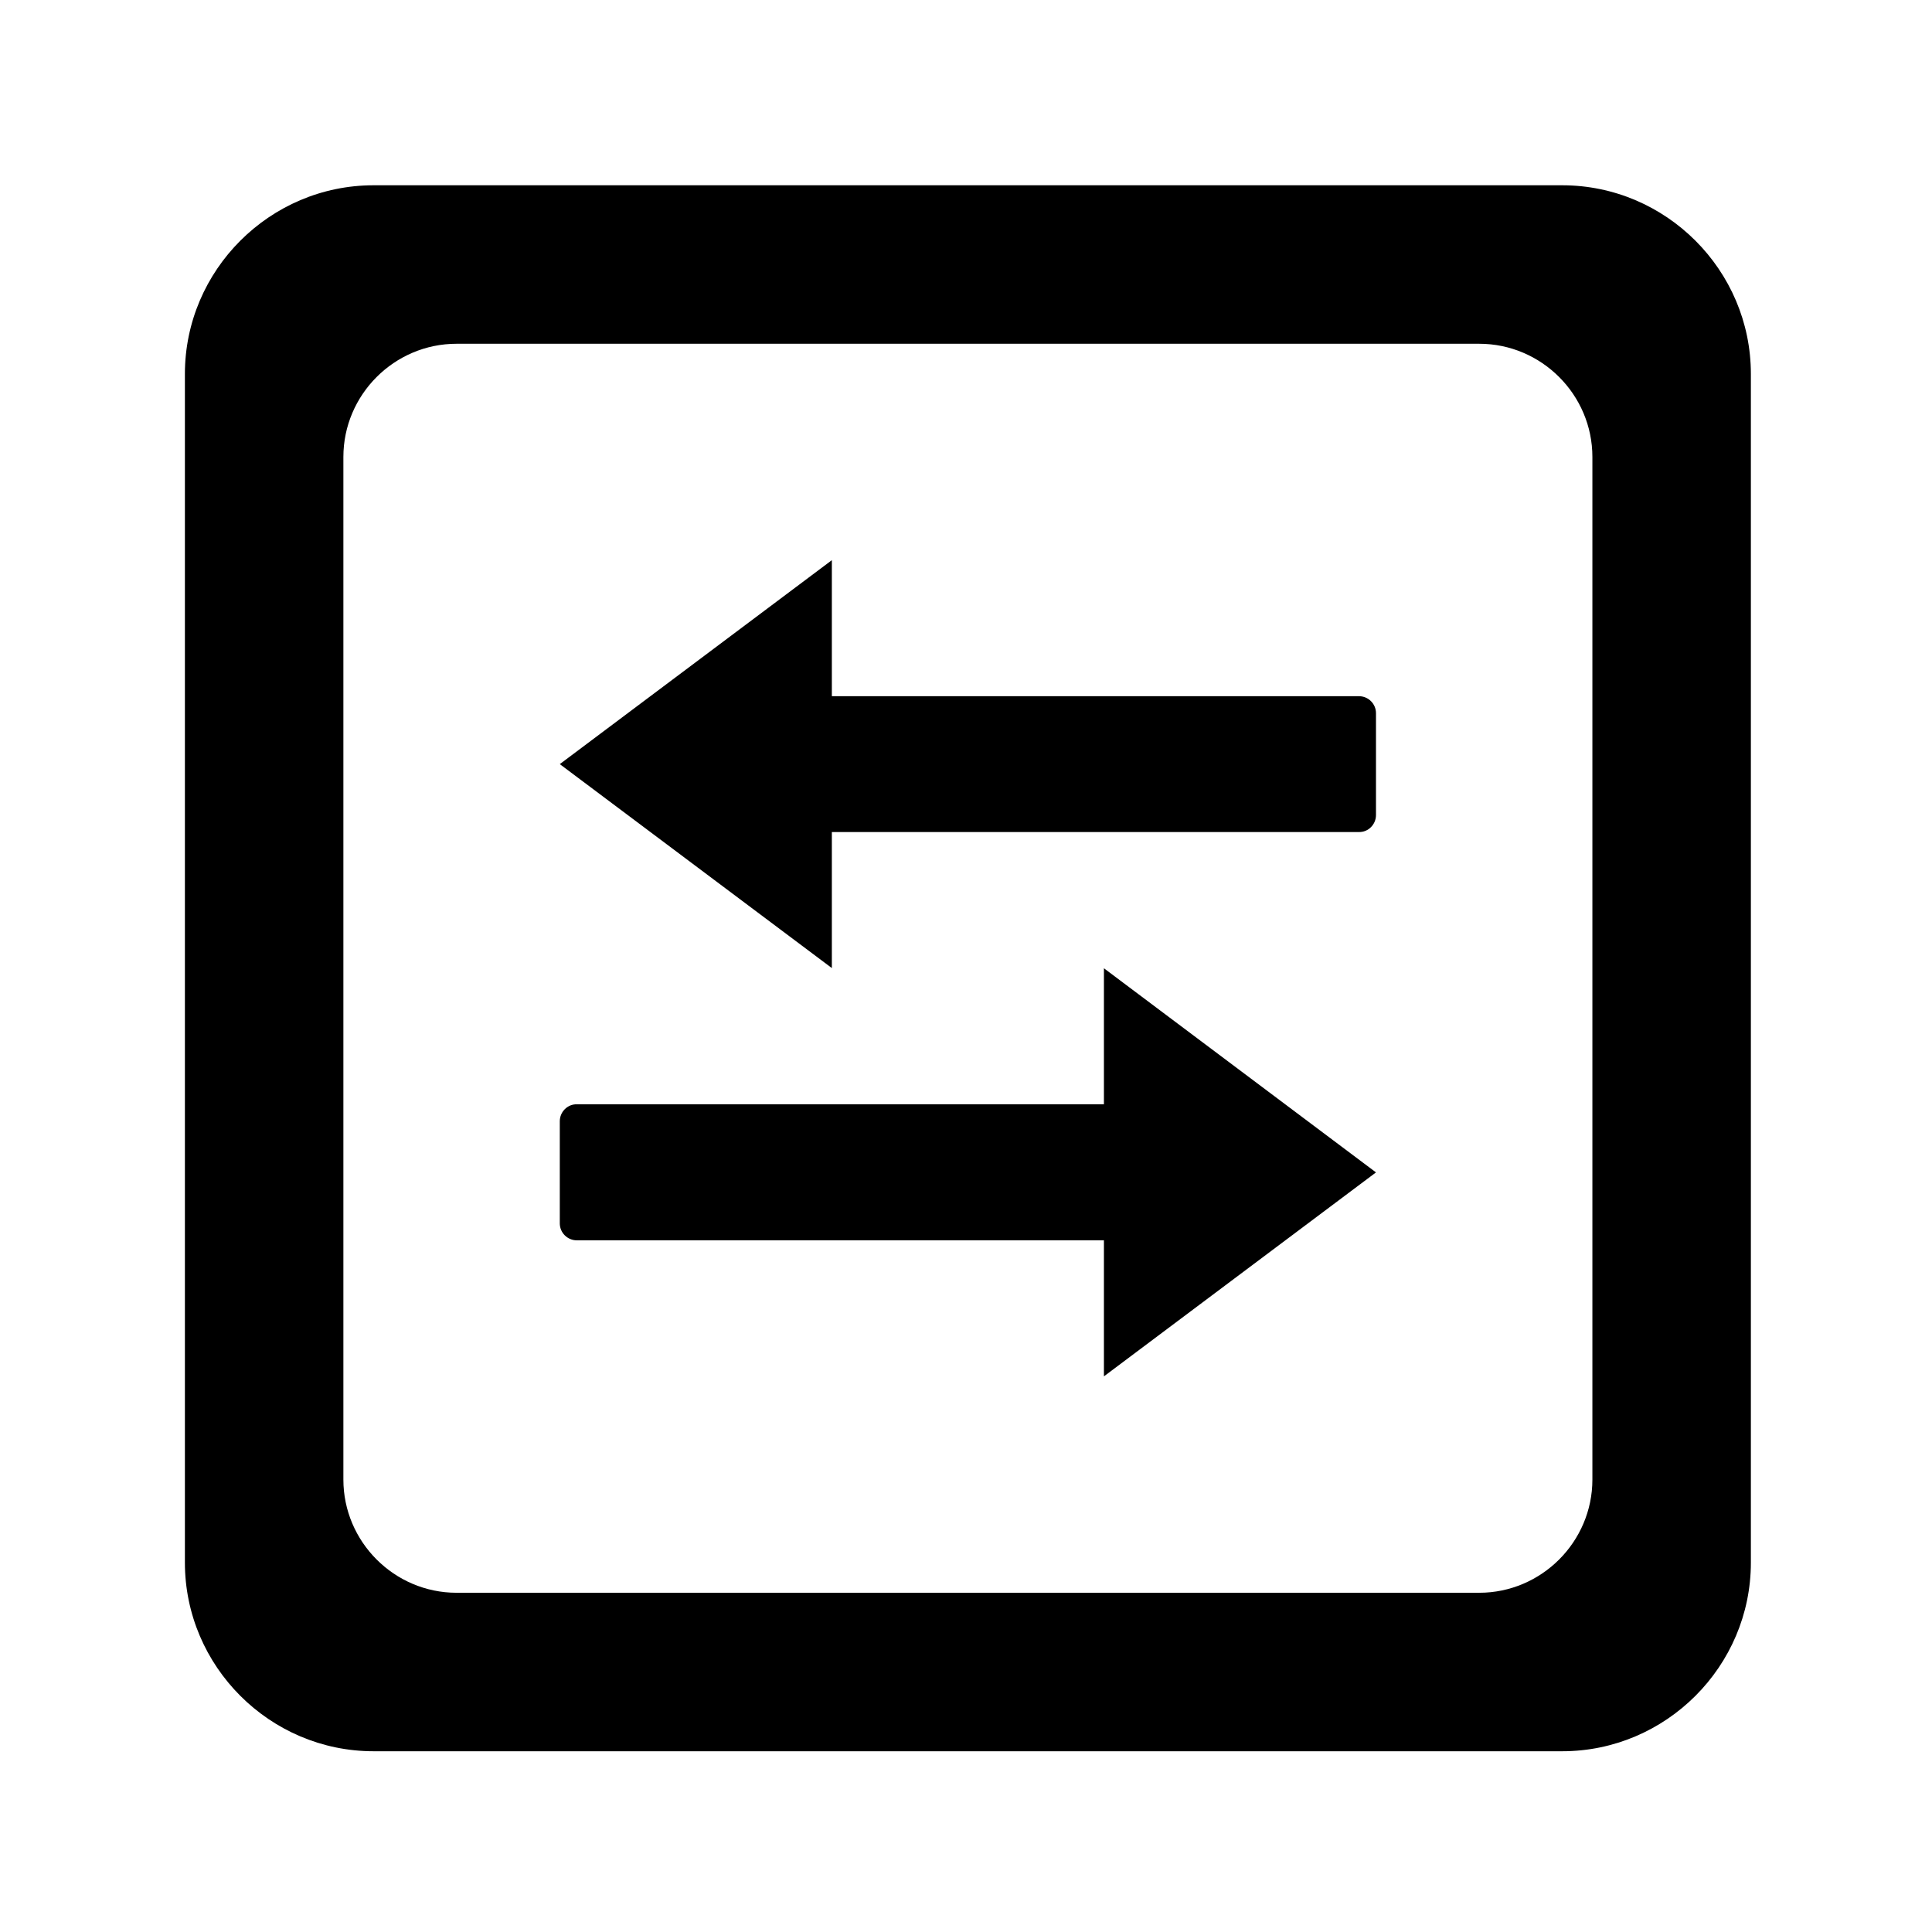 <?xml version="1.0" encoding="utf-8"?>
<!-- Generator: Adobe Illustrator 21.1.0, SVG Export Plug-In . SVG Version: 6.00 Build 0)  -->
<svg version="1.1" id="图层_1" xmlns="http://www.w3.org/2000/svg" xmlns:xlink="http://www.w3.org/1999/xlink" x="0px" y="0px"
	 viewBox="0 0 1024 1024" style="enable-background:new 0 0 1024 1024;" xml:space="preserve">
<g>
	<path d="M720.3,369H440.9v-72.1L296.7,405l144.2,108.1V441h279.4c4.9,0.1,9-4,9-9v-54C729.3,373,725.2,369,720.3,369z"/>
	<path d="M585.1,585.3H305.7c-4.9-0.1-9,4-9,9v54.1c0,5,4.1,9,9,9h279.4v72.1l144.2-108.1L585.1,513.2V585.3z"/>
	<path d="M828,98.2H198c-55,0-100,45-100,100v630c0,55,45,100,100,100h630c55,0,100-45,100-100v-630C928,143.2,883,98.2,828,98.2z
		 M844,784.2c0,33-27,60-60,60H242c-33,0-60-27-60-60v-542c0-33,27-60,60-60h542c33,0,60,27,60,60V784.2z"/>
</g>
</svg>
